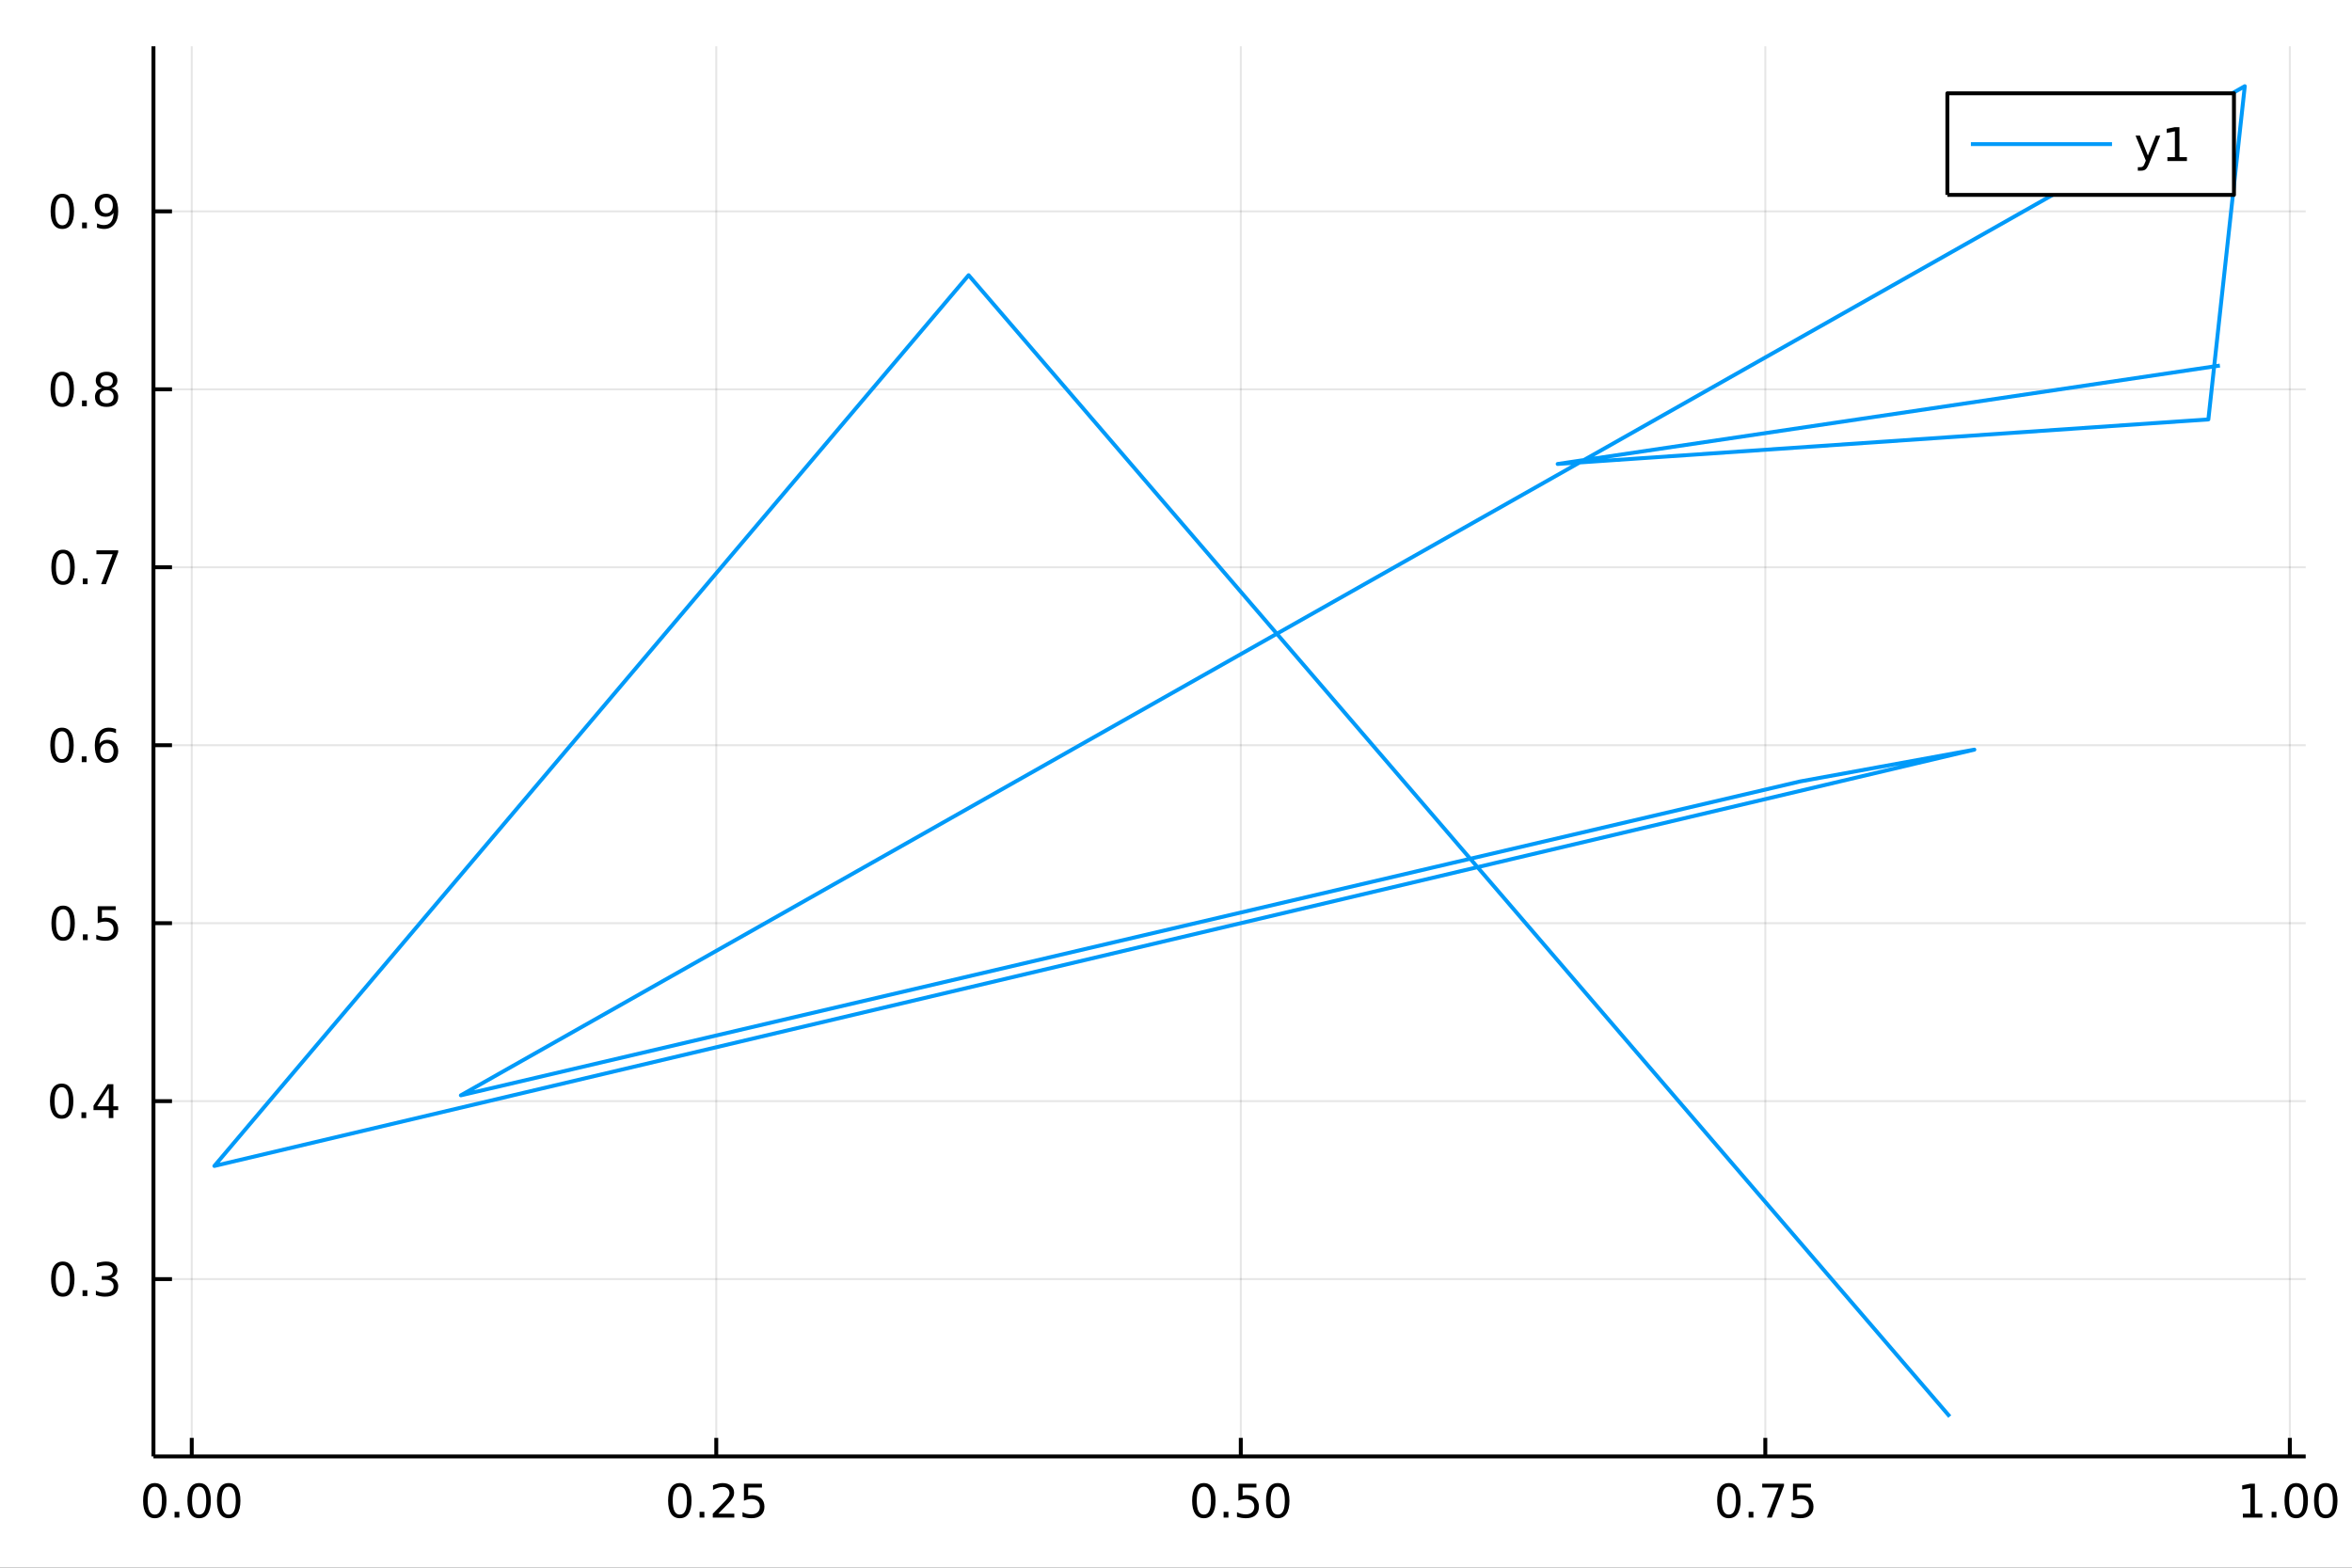 <?xml version="1.0" encoding="utf-8"?>
<svg xmlns="http://www.w3.org/2000/svg" xmlns:xlink="http://www.w3.org/1999/xlink" width="600" height="400" viewBox="0 0 2400 1600">
<rect x="0" y="0" width="2400" height="1600" fill="#333333" stroke="none"/>
<defs>
  <clipPath id="clip310">
    <rect x="0" y="0" width="2400" height="1600"/>
  </clipPath>
</defs>
<path clip-path="url(#clip310)" d="
M0 1600 L2400 1600 L2400 0 L0 0  Z
  " fill="#ffffff" fill-rule="evenodd" fill-opacity="1"/>
<defs>
  <clipPath id="clip311">
    <rect x="480" y="0" width="1681" height="1600"/>
  </clipPath>
</defs>
<path clip-path="url(#clip310)" d="
M156.598 1486.45 L2352.76 1486.45 L2352.76 47.244 L156.598 47.244  Z
  " fill="#ffffff" fill-rule="evenodd" fill-opacity="1"/>
<defs>
  <clipPath id="clip312">
    <rect x="156" y="47" width="2197" height="1440"/>
  </clipPath>
</defs>
<polyline clip-path="url(#clip312)" style="stroke:#000000; stroke-linecap:butt; stroke-linejoin:round; stroke-width:2; stroke-opacity:0.1; fill:none" points="
  195.66,1486.45 195.66,47.244 
  "/>
<polyline clip-path="url(#clip312)" style="stroke:#000000; stroke-linecap:butt; stroke-linejoin:round; stroke-width:2; stroke-opacity:0.1; fill:none" points="
  730.888,1486.45 730.888,47.244 
  "/>
<polyline clip-path="url(#clip312)" style="stroke:#000000; stroke-linecap:butt; stroke-linejoin:round; stroke-width:2; stroke-opacity:0.1; fill:none" points="
  1266.12,1486.45 1266.12,47.244 
  "/>
<polyline clip-path="url(#clip312)" style="stroke:#000000; stroke-linecap:butt; stroke-linejoin:round; stroke-width:2; stroke-opacity:0.1; fill:none" points="
  1801.34,1486.45 1801.34,47.244 
  "/>
<polyline clip-path="url(#clip312)" style="stroke:#000000; stroke-linecap:butt; stroke-linejoin:round; stroke-width:2; stroke-opacity:0.1; fill:none" points="
  2336.57,1486.45 2336.57,47.244 
  "/>
<polyline clip-path="url(#clip310)" style="stroke:#000000; stroke-linecap:butt; stroke-linejoin:round; stroke-width:4; stroke-opacity:1; fill:none" points="
  156.598,1486.45 2352.76,1486.45 
  "/>
<polyline clip-path="url(#clip310)" style="stroke:#000000; stroke-linecap:butt; stroke-linejoin:round; stroke-width:4; stroke-opacity:1; fill:none" points="
  195.66,1486.45 195.66,1467.55 
  "/>
<polyline clip-path="url(#clip310)" style="stroke:#000000; stroke-linecap:butt; stroke-linejoin:round; stroke-width:4; stroke-opacity:1; fill:none" points="
  730.888,1486.45 730.888,1467.55 
  "/>
<polyline clip-path="url(#clip310)" style="stroke:#000000; stroke-linecap:butt; stroke-linejoin:round; stroke-width:4; stroke-opacity:1; fill:none" points="
  1266.12,1486.45 1266.12,1467.55 
  "/>
<polyline clip-path="url(#clip310)" style="stroke:#000000; stroke-linecap:butt; stroke-linejoin:round; stroke-width:4; stroke-opacity:1; fill:none" points="
  1801.34,1486.45 1801.34,1467.55 
  "/>
<polyline clip-path="url(#clip310)" style="stroke:#000000; stroke-linecap:butt; stroke-linejoin:round; stroke-width:4; stroke-opacity:1; fill:none" points="
  2336.57,1486.45 2336.57,1467.55 
  "/>
<path clip-path="url(#clip310)" d="M157.964 1517.37 Q154.353 1517.37 152.524 1520.93 Q150.718 1524.47 150.718 1531.6 Q150.718 1538.71 152.524 1542.27 Q154.353 1545.82 157.964 1545.82 Q161.598 1545.82 163.404 1542.27 Q165.232 1538.71 165.232 1531.6 Q165.232 1524.47 163.404 1520.93 Q161.598 1517.37 157.964 1517.37 M157.964 1513.66 Q163.774 1513.66 166.829 1518.27 Q169.908 1522.85 169.908 1531.6 Q169.908 1540.33 166.829 1544.94 Q163.774 1549.52 157.964 1549.52 Q152.154 1549.52 149.075 1544.94 Q146.019 1540.33 146.019 1531.6 Q146.019 1522.85 149.075 1518.27 Q152.154 1513.66 157.964 1513.66 Z" fill="#000000" fill-rule="evenodd" fill-opacity="1" /><path clip-path="url(#clip310)" d="M178.126 1542.97 L183.01 1542.97 L183.01 1548.85 L178.126 1548.85 L178.126 1542.97 Z" fill="#000000" fill-rule="evenodd" fill-opacity="1" /><path clip-path="url(#clip310)" d="M203.195 1517.37 Q199.584 1517.37 197.755 1520.93 Q195.95 1524.47 195.95 1531.6 Q195.95 1538.71 197.755 1542.27 Q199.584 1545.82 203.195 1545.82 Q206.829 1545.82 208.635 1542.27 Q210.463 1538.71 210.463 1531.6 Q210.463 1524.47 208.635 1520.93 Q206.829 1517.37 203.195 1517.37 M203.195 1513.66 Q209.005 1513.66 212.061 1518.27 Q215.139 1522.85 215.139 1531.6 Q215.139 1540.33 212.061 1544.94 Q209.005 1549.52 203.195 1549.52 Q197.385 1549.52 194.306 1544.94 Q191.251 1540.33 191.251 1531.6 Q191.251 1522.85 194.306 1518.27 Q197.385 1513.66 203.195 1513.66 Z" fill="#000000" fill-rule="evenodd" fill-opacity="1" /><path clip-path="url(#clip310)" d="M233.357 1517.37 Q229.746 1517.37 227.917 1520.93 Q226.112 1524.47 226.112 1531.6 Q226.112 1538.71 227.917 1542.27 Q229.746 1545.82 233.357 1545.82 Q236.991 1545.82 238.797 1542.27 Q240.625 1538.71 240.625 1531.6 Q240.625 1524.47 238.797 1520.93 Q236.991 1517.37 233.357 1517.37 M233.357 1513.66 Q239.167 1513.66 242.223 1518.27 Q245.301 1522.85 245.301 1531.6 Q245.301 1540.33 242.223 1544.94 Q239.167 1549.52 233.357 1549.52 Q227.547 1549.52 224.468 1544.94 Q221.412 1540.33 221.412 1531.6 Q221.412 1522.85 224.468 1518.27 Q227.547 1513.66 233.357 1513.66 Z" fill="#000000" fill-rule="evenodd" fill-opacity="1" /><path clip-path="url(#clip310)" d="M693.689 1517.37 Q690.078 1517.37 688.249 1520.93 Q686.444 1524.47 686.444 1531.6 Q686.444 1538.71 688.249 1542.27 Q690.078 1545.82 693.689 1545.82 Q697.323 1545.82 699.129 1542.27 Q700.958 1538.71 700.958 1531.6 Q700.958 1524.47 699.129 1520.93 Q697.323 1517.37 693.689 1517.37 M693.689 1513.66 Q699.499 1513.66 702.555 1518.27 Q705.634 1522.85 705.634 1531.6 Q705.634 1540.33 702.555 1544.94 Q699.499 1549.52 693.689 1549.52 Q687.879 1549.52 684.8 1544.94 Q681.745 1540.33 681.745 1531.6 Q681.745 1522.85 684.8 1518.27 Q687.879 1513.66 693.689 1513.66 Z" fill="#000000" fill-rule="evenodd" fill-opacity="1" /><path clip-path="url(#clip310)" d="M713.851 1542.97 L718.735 1542.97 L718.735 1548.85 L713.851 1548.85 L713.851 1542.97 Z" fill="#000000" fill-rule="evenodd" fill-opacity="1" /><path clip-path="url(#clip310)" d="M732.948 1544.91 L749.268 1544.91 L749.268 1548.85 L727.323 1548.85 L727.323 1544.91 Q729.985 1542.16 734.569 1537.53 Q739.175 1532.88 740.356 1531.53 Q742.601 1529.01 743.481 1527.27 Q744.383 1525.51 744.383 1523.82 Q744.383 1521.07 742.439 1519.33 Q740.518 1517.6 737.416 1517.6 Q735.217 1517.6 732.763 1518.36 Q730.333 1519.13 727.555 1520.68 L727.555 1515.95 Q730.379 1514.82 732.833 1514.24 Q735.286 1513.66 737.323 1513.66 Q742.694 1513.66 745.888 1516.35 Q749.082 1519.03 749.082 1523.52 Q749.082 1525.65 748.272 1527.57 Q747.485 1529.47 745.379 1532.07 Q744.8 1532.74 741.698 1535.95 Q738.596 1539.15 732.948 1544.91 Z" fill="#000000" fill-rule="evenodd" fill-opacity="1" /><path clip-path="url(#clip310)" d="M759.129 1514.29 L777.485 1514.29 L777.485 1518.22 L763.411 1518.22 L763.411 1526.7 Q764.43 1526.35 765.448 1526.19 Q766.467 1526 767.485 1526 Q773.272 1526 776.652 1529.17 Q780.031 1532.34 780.031 1537.76 Q780.031 1543.34 776.559 1546.44 Q773.087 1549.52 766.768 1549.52 Q764.592 1549.52 762.323 1549.15 Q760.078 1548.78 757.67 1548.04 L757.67 1543.34 Q759.754 1544.47 761.976 1545.03 Q764.198 1545.58 766.675 1545.58 Q770.68 1545.58 773.018 1543.48 Q775.355 1541.37 775.355 1537.76 Q775.355 1534.15 773.018 1532.04 Q770.68 1529.94 766.675 1529.94 Q764.8 1529.94 762.925 1530.35 Q761.073 1530.77 759.129 1531.65 L759.129 1514.29 Z" fill="#000000" fill-rule="evenodd" fill-opacity="1" /><path clip-path="url(#clip310)" d="M1228.42 1517.37 Q1224.81 1517.37 1222.98 1520.93 Q1221.17 1524.47 1221.17 1531.6 Q1221.17 1538.71 1222.98 1542.27 Q1224.81 1545.82 1228.42 1545.82 Q1232.05 1545.82 1233.86 1542.27 Q1235.69 1538.71 1235.69 1531.6 Q1235.69 1524.47 1233.86 1520.93 Q1232.05 1517.37 1228.42 1517.37 M1228.42 1513.66 Q1234.23 1513.66 1237.29 1518.27 Q1240.36 1522.85 1240.36 1531.6 Q1240.36 1540.33 1237.29 1544.94 Q1234.23 1549.52 1228.42 1549.52 Q1222.61 1549.52 1219.53 1544.94 Q1216.47 1540.33 1216.47 1531.6 Q1216.47 1522.85 1219.53 1518.27 Q1222.61 1513.66 1228.42 1513.66 Z" fill="#000000" fill-rule="evenodd" fill-opacity="1" /><path clip-path="url(#clip310)" d="M1248.58 1542.97 L1253.47 1542.97 L1253.47 1548.85 L1248.58 1548.85 L1248.58 1542.97 Z" fill="#000000" fill-rule="evenodd" fill-opacity="1" /><path clip-path="url(#clip310)" d="M1263.7 1514.29 L1282.05 1514.29 L1282.05 1518.22 L1267.98 1518.22 L1267.98 1526.7 Q1269 1526.35 1270.02 1526.19 Q1271.03 1526 1272.05 1526 Q1277.84 1526 1281.22 1529.17 Q1284.6 1532.34 1284.6 1537.76 Q1284.6 1543.34 1281.13 1546.44 Q1277.66 1549.52 1271.34 1549.52 Q1269.16 1549.52 1266.89 1549.15 Q1264.65 1548.78 1262.24 1548.04 L1262.24 1543.34 Q1264.32 1544.47 1266.54 1545.03 Q1268.77 1545.58 1271.24 1545.58 Q1275.25 1545.58 1277.59 1543.48 Q1279.92 1541.37 1279.92 1537.76 Q1279.92 1534.15 1277.59 1532.04 Q1275.25 1529.94 1271.24 1529.94 Q1269.37 1529.94 1267.49 1530.35 Q1265.64 1530.77 1263.7 1531.65 L1263.7 1514.29 Z" fill="#000000" fill-rule="evenodd" fill-opacity="1" /><path clip-path="url(#clip310)" d="M1303.81 1517.37 Q1300.2 1517.37 1298.37 1520.93 Q1296.57 1524.47 1296.57 1531.6 Q1296.57 1538.71 1298.37 1542.27 Q1300.2 1545.82 1303.81 1545.82 Q1307.45 1545.82 1309.25 1542.27 Q1311.08 1538.71 1311.08 1531.6 Q1311.08 1524.47 1309.25 1520.93 Q1307.45 1517.37 1303.81 1517.37 M1303.81 1513.66 Q1309.62 1513.66 1312.68 1518.27 Q1315.76 1522.85 1315.76 1531.6 Q1315.76 1540.33 1312.68 1544.94 Q1309.62 1549.52 1303.81 1549.52 Q1298 1549.52 1294.92 1544.94 Q1291.87 1540.33 1291.87 1531.6 Q1291.87 1522.85 1294.92 1518.27 Q1298 1513.66 1303.81 1513.66 Z" fill="#000000" fill-rule="evenodd" fill-opacity="1" /><path clip-path="url(#clip310)" d="M1764.14 1517.37 Q1760.53 1517.37 1758.71 1520.93 Q1756.9 1524.47 1756.9 1531.6 Q1756.9 1538.71 1758.71 1542.27 Q1760.53 1545.82 1764.14 1545.82 Q1767.78 1545.82 1769.58 1542.27 Q1771.41 1538.71 1771.41 1531.6 Q1771.41 1524.47 1769.58 1520.93 Q1767.78 1517.37 1764.14 1517.37 M1764.14 1513.66 Q1769.95 1513.66 1773.01 1518.27 Q1776.09 1522.85 1776.09 1531.6 Q1776.09 1540.33 1773.01 1544.94 Q1769.95 1549.52 1764.14 1549.52 Q1758.33 1549.52 1755.26 1544.94 Q1752.2 1540.33 1752.2 1531.6 Q1752.2 1522.85 1755.26 1518.27 Q1758.33 1513.66 1764.14 1513.66 Z" fill="#000000" fill-rule="evenodd" fill-opacity="1" /><path clip-path="url(#clip310)" d="M1784.31 1542.97 L1789.19 1542.97 L1789.19 1548.85 L1784.31 1548.85 L1784.31 1542.97 Z" fill="#000000" fill-rule="evenodd" fill-opacity="1" /><path clip-path="url(#clip310)" d="M1798.2 1514.29 L1820.42 1514.29 L1820.42 1516.28 L1807.87 1548.85 L1802.99 1548.85 L1814.79 1518.22 L1798.2 1518.22 L1798.2 1514.29 Z" fill="#000000" fill-rule="evenodd" fill-opacity="1" /><path clip-path="url(#clip310)" d="M1829.58 1514.29 L1847.94 1514.29 L1847.94 1518.22 L1833.87 1518.22 L1833.87 1526.7 Q1834.89 1526.35 1835.9 1526.19 Q1836.92 1526 1837.94 1526 Q1843.73 1526 1847.11 1529.17 Q1850.49 1532.34 1850.49 1537.76 Q1850.49 1543.34 1847.01 1546.44 Q1843.54 1549.52 1837.22 1549.52 Q1835.05 1549.52 1832.78 1549.15 Q1830.53 1548.78 1828.13 1548.04 L1828.13 1543.34 Q1830.21 1544.47 1832.43 1545.03 Q1834.65 1545.58 1837.13 1545.58 Q1841.14 1545.58 1843.47 1543.48 Q1845.81 1541.37 1845.81 1537.76 Q1845.81 1534.15 1843.47 1532.04 Q1841.14 1529.94 1837.13 1529.94 Q1835.26 1529.94 1833.38 1530.35 Q1831.53 1530.77 1829.58 1531.65 L1829.58 1514.29 Z" fill="#000000" fill-rule="evenodd" fill-opacity="1" /><path clip-path="url(#clip310)" d="M2288.64 1544.91 L2296.28 1544.91 L2296.28 1518.55 L2287.97 1520.21 L2287.97 1515.95 L2296.24 1514.29 L2300.91 1514.29 L2300.91 1544.91 L2308.55 1544.91 L2308.55 1548.85 L2288.64 1548.85 L2288.64 1544.91 Z" fill="#000000" fill-rule="evenodd" fill-opacity="1" /><path clip-path="url(#clip310)" d="M2318 1542.97 L2322.88 1542.97 L2322.88 1548.85 L2318 1548.85 L2318 1542.97 Z" fill="#000000" fill-rule="evenodd" fill-opacity="1" /><path clip-path="url(#clip310)" d="M2343.06 1517.37 Q2339.45 1517.37 2337.62 1520.93 Q2335.82 1524.47 2335.82 1531.6 Q2335.82 1538.71 2337.62 1542.27 Q2339.45 1545.82 2343.06 1545.82 Q2346.7 1545.82 2348.5 1542.27 Q2350.33 1538.71 2350.33 1531.6 Q2350.33 1524.47 2348.5 1520.93 Q2346.7 1517.37 2343.06 1517.37 M2343.06 1513.66 Q2348.87 1513.66 2351.93 1518.27 Q2355.01 1522.85 2355.01 1531.6 Q2355.01 1540.33 2351.93 1544.94 Q2348.87 1549.52 2343.06 1549.52 Q2337.25 1549.52 2334.18 1544.94 Q2331.12 1540.33 2331.12 1531.6 Q2331.12 1522.85 2334.18 1518.27 Q2337.25 1513.66 2343.06 1513.66 Z" fill="#000000" fill-rule="evenodd" fill-opacity="1" /><path clip-path="url(#clip310)" d="M2373.23 1517.37 Q2369.62 1517.37 2367.79 1520.93 Q2365.98 1524.47 2365.98 1531.6 Q2365.98 1538.71 2367.79 1542.27 Q2369.62 1545.82 2373.23 1545.82 Q2376.86 1545.82 2378.67 1542.27 Q2380.49 1538.71 2380.49 1531.6 Q2380.49 1524.47 2378.67 1520.93 Q2376.86 1517.37 2373.23 1517.37 M2373.23 1513.66 Q2379.04 1513.66 2382.09 1518.27 Q2385.17 1522.85 2385.17 1531.6 Q2385.17 1540.33 2382.09 1544.94 Q2379.04 1549.52 2373.23 1549.52 Q2367.42 1549.52 2364.34 1544.94 Q2361.28 1540.33 2361.28 1531.6 Q2361.28 1522.85 2364.34 1518.27 Q2367.42 1513.66 2373.23 1513.66 Z" fill="#000000" fill-rule="evenodd" fill-opacity="1" /><polyline clip-path="url(#clip312)" style="stroke:#000000; stroke-linecap:butt; stroke-linejoin:round; stroke-width:2; stroke-opacity:0.1; fill:none" points="
  156.598,1305.46 2352.76,1305.46 
  "/>
<polyline clip-path="url(#clip312)" style="stroke:#000000; stroke-linecap:butt; stroke-linejoin:round; stroke-width:2; stroke-opacity:0.1; fill:none" points="
  156.598,1123.84 2352.76,1123.84 
  "/>
<polyline clip-path="url(#clip312)" style="stroke:#000000; stroke-linecap:butt; stroke-linejoin:round; stroke-width:2; stroke-opacity:0.1; fill:none" points="
  156.598,942.209 2352.76,942.209 
  "/>
<polyline clip-path="url(#clip312)" style="stroke:#000000; stroke-linecap:butt; stroke-linejoin:round; stroke-width:2; stroke-opacity:0.1; fill:none" points="
  156.598,760.582 2352.76,760.582 
  "/>
<polyline clip-path="url(#clip312)" style="stroke:#000000; stroke-linecap:butt; stroke-linejoin:round; stroke-width:2; stroke-opacity:0.1; fill:none" points="
  156.598,578.956 2352.76,578.956 
  "/>
<polyline clip-path="url(#clip312)" style="stroke:#000000; stroke-linecap:butt; stroke-linejoin:round; stroke-width:2; stroke-opacity:0.1; fill:none" points="
  156.598,397.33 2352.76,397.33 
  "/>
<polyline clip-path="url(#clip312)" style="stroke:#000000; stroke-linecap:butt; stroke-linejoin:round; stroke-width:2; stroke-opacity:0.1; fill:none" points="
  156.598,215.704 2352.76,215.704 
  "/>
<polyline clip-path="url(#clip310)" style="stroke:#000000; stroke-linecap:butt; stroke-linejoin:round; stroke-width:4; stroke-opacity:1; fill:none" points="
  156.598,1486.45 156.598,47.244 
  "/>
<polyline clip-path="url(#clip310)" style="stroke:#000000; stroke-linecap:butt; stroke-linejoin:round; stroke-width:4; stroke-opacity:1; fill:none" points="
  156.598,1305.46 175.496,1305.46 
  "/>
<polyline clip-path="url(#clip310)" style="stroke:#000000; stroke-linecap:butt; stroke-linejoin:round; stroke-width:4; stroke-opacity:1; fill:none" points="
  156.598,1123.84 175.496,1123.84 
  "/>
<polyline clip-path="url(#clip310)" style="stroke:#000000; stroke-linecap:butt; stroke-linejoin:round; stroke-width:4; stroke-opacity:1; fill:none" points="
  156.598,942.209 175.496,942.209 
  "/>
<polyline clip-path="url(#clip310)" style="stroke:#000000; stroke-linecap:butt; stroke-linejoin:round; stroke-width:4; stroke-opacity:1; fill:none" points="
  156.598,760.582 175.496,760.582 
  "/>
<polyline clip-path="url(#clip310)" style="stroke:#000000; stroke-linecap:butt; stroke-linejoin:round; stroke-width:4; stroke-opacity:1; fill:none" points="
  156.598,578.956 175.496,578.956 
  "/>
<polyline clip-path="url(#clip310)" style="stroke:#000000; stroke-linecap:butt; stroke-linejoin:round; stroke-width:4; stroke-opacity:1; fill:none" points="
  156.598,397.33 175.496,397.33 
  "/>
<polyline clip-path="url(#clip310)" style="stroke:#000000; stroke-linecap:butt; stroke-linejoin:round; stroke-width:4; stroke-opacity:1; fill:none" points="
  156.598,215.704 175.496,215.704 
  "/>
<path clip-path="url(#clip310)" d="M64.071 1291.26 Q60.46 1291.26 58.631 1294.82 Q56.825 1298.37 56.825 1305.5 Q56.825 1312.6 58.631 1316.17 Q60.46 1319.71 64.071 1319.71 Q67.705 1319.71 69.51 1316.17 Q71.339 1312.6 71.339 1305.5 Q71.339 1298.37 69.51 1294.82 Q67.705 1291.26 64.071 1291.26 M64.071 1287.56 Q69.881 1287.56 72.936 1292.16 Q76.015 1296.75 76.015 1305.5 Q76.015 1314.22 72.936 1318.83 Q69.881 1323.41 64.071 1323.41 Q58.261 1323.41 55.182 1318.83 Q52.126 1314.22 52.126 1305.5 Q52.126 1296.75 55.182 1292.16 Q58.261 1287.56 64.071 1287.56 Z" fill="#000000" fill-rule="evenodd" fill-opacity="1" /><path clip-path="url(#clip310)" d="M84.233 1316.86 L89.117 1316.86 L89.117 1322.74 L84.233 1322.74 L84.233 1316.86 Z" fill="#000000" fill-rule="evenodd" fill-opacity="1" /><path clip-path="url(#clip310)" d="M113.469 1304.11 Q116.825 1304.82 118.7 1307.09 Q120.598 1309.36 120.598 1312.7 Q120.598 1317.81 117.08 1320.61 Q113.561 1323.41 107.08 1323.41 Q104.904 1323.41 102.589 1322.97 Q100.297 1322.56 97.844 1321.7 L97.844 1317.19 Q99.788 1318.32 102.103 1318.9 Q104.418 1319.48 106.941 1319.48 Q111.339 1319.48 113.631 1317.74 Q115.945 1316.01 115.945 1312.7 Q115.945 1309.64 113.793 1307.93 Q111.663 1306.19 107.844 1306.19 L103.816 1306.19 L103.816 1302.35 L108.029 1302.35 Q111.478 1302.35 113.307 1300.98 Q115.135 1299.59 115.135 1297 Q115.135 1294.34 113.237 1292.93 Q111.362 1291.49 107.844 1291.49 Q105.922 1291.49 103.723 1291.91 Q101.524 1292.32 98.885 1293.2 L98.885 1289.04 Q101.547 1288.3 103.862 1287.93 Q106.2 1287.56 108.26 1287.56 Q113.584 1287.56 116.686 1289.99 Q119.788 1292.39 119.788 1296.51 Q119.788 1299.38 118.145 1301.38 Q116.501 1303.34 113.469 1304.11 Z" fill="#000000" fill-rule="evenodd" fill-opacity="1" /><path clip-path="url(#clip310)" d="M62.937 1109.63 Q59.325 1109.63 57.497 1113.2 Q55.691 1116.74 55.691 1123.87 Q55.691 1130.98 57.497 1134.54 Q59.325 1138.08 62.937 1138.08 Q66.571 1138.08 68.376 1134.54 Q70.205 1130.98 70.205 1123.87 Q70.205 1116.74 68.376 1113.2 Q66.571 1109.63 62.937 1109.63 M62.937 1105.93 Q68.747 1105.93 71.802 1110.54 Q74.881 1115.12 74.881 1123.87 Q74.881 1132.6 71.802 1137.2 Q68.747 1141.79 62.937 1141.79 Q57.126 1141.79 54.048 1137.2 Q50.992 1132.6 50.992 1123.87 Q50.992 1115.12 54.048 1110.54 Q57.126 1105.93 62.937 1105.93 Z" fill="#000000" fill-rule="evenodd" fill-opacity="1" /><path clip-path="url(#clip310)" d="M83.098 1135.24 L87.983 1135.24 L87.983 1141.12 L83.098 1141.12 L83.098 1135.24 Z" fill="#000000" fill-rule="evenodd" fill-opacity="1" /><path clip-path="url(#clip310)" d="M111.015 1110.63 L99.21 1129.08 L111.015 1129.08 L111.015 1110.63 M109.788 1106.56 L115.668 1106.56 L115.668 1129.08 L120.598 1129.08 L120.598 1132.97 L115.668 1132.97 L115.668 1141.12 L111.015 1141.12 L111.015 1132.97 L95.413 1132.97 L95.413 1128.45 L109.788 1106.56 Z" fill="#000000" fill-rule="evenodd" fill-opacity="1" /><path clip-path="url(#clip310)" d="M64.418 928.007 Q60.807 928.007 58.978 931.572 Q57.173 935.114 57.173 942.243 Q57.173 949.35 58.978 952.915 Q60.807 956.456 64.418 956.456 Q68.052 956.456 69.858 952.915 Q71.686 949.35 71.686 942.243 Q71.686 935.114 69.858 931.572 Q68.052 928.007 64.418 928.007 M64.418 924.304 Q70.228 924.304 73.284 928.91 Q76.362 933.494 76.362 942.243 Q76.362 950.97 73.284 955.577 Q70.228 960.16 64.418 960.16 Q58.608 960.16 55.529 955.577 Q52.474 950.97 52.474 942.243 Q52.474 933.494 55.529 928.91 Q58.608 924.304 64.418 924.304 Z" fill="#000000" fill-rule="evenodd" fill-opacity="1" /><path clip-path="url(#clip310)" d="M84.58 953.609 L89.464 953.609 L89.464 959.489 L84.58 959.489 L84.58 953.609 Z" fill="#000000" fill-rule="evenodd" fill-opacity="1" /><path clip-path="url(#clip310)" d="M99.696 924.929 L118.052 924.929 L118.052 928.864 L103.978 928.864 L103.978 937.336 Q104.996 936.989 106.015 936.827 Q107.033 936.642 108.052 936.642 Q113.839 936.642 117.219 939.813 Q120.598 942.984 120.598 948.401 Q120.598 953.98 117.126 957.081 Q113.654 960.16 107.334 960.16 Q105.159 960.16 102.89 959.79 Q100.645 959.419 98.237 958.679 L98.237 953.98 Q100.321 955.114 102.543 955.669 Q104.765 956.225 107.242 956.225 Q111.246 956.225 113.584 954.118 Q115.922 952.012 115.922 948.401 Q115.922 944.79 113.584 942.683 Q111.246 940.577 107.242 940.577 Q105.367 940.577 103.492 940.993 Q101.64 941.41 99.696 942.29 L99.696 924.929 Z" fill="#000000" fill-rule="evenodd" fill-opacity="1" /><path clip-path="url(#clip310)" d="M63.261 746.381 Q59.65 746.381 57.821 749.946 Q56.015 753.488 56.015 760.617 Q56.015 767.724 57.821 771.288 Q59.65 774.83 63.261 774.83 Q66.895 774.83 68.7 771.288 Q70.529 767.724 70.529 760.617 Q70.529 753.488 68.7 749.946 Q66.895 746.381 63.261 746.381 M63.261 742.677 Q69.071 742.677 72.126 747.284 Q75.205 751.867 75.205 760.617 Q75.205 769.344 72.126 773.95 Q69.071 778.534 63.261 778.534 Q57.45 778.534 54.372 773.95 Q51.316 769.344 51.316 760.617 Q51.316 751.867 54.372 747.284 Q57.45 742.677 63.261 742.677 Z" fill="#000000" fill-rule="evenodd" fill-opacity="1" /><path clip-path="url(#clip310)" d="M83.422 771.983 L88.307 771.983 L88.307 777.862 L83.422 777.862 L83.422 771.983 Z" fill="#000000" fill-rule="evenodd" fill-opacity="1" /><path clip-path="url(#clip310)" d="M109.071 758.719 Q105.922 758.719 104.071 760.872 Q102.242 763.025 102.242 766.775 Q102.242 770.501 104.071 772.677 Q105.922 774.83 109.071 774.83 Q112.219 774.83 114.047 772.677 Q115.899 770.501 115.899 766.775 Q115.899 763.025 114.047 760.872 Q112.219 758.719 109.071 758.719 M118.353 744.066 L118.353 748.326 Q116.594 747.492 114.788 747.052 Q113.006 746.613 111.246 746.613 Q106.617 746.613 104.163 749.738 Q101.733 752.863 101.385 759.182 Q102.751 757.168 104.811 756.103 Q106.871 755.015 109.348 755.015 Q114.557 755.015 117.566 758.187 Q120.598 761.335 120.598 766.775 Q120.598 772.099 117.45 775.316 Q114.302 778.534 109.071 778.534 Q103.075 778.534 99.904 773.95 Q96.733 769.344 96.733 760.617 Q96.733 752.423 100.621 747.562 Q104.51 742.677 111.061 742.677 Q112.82 742.677 114.603 743.025 Q116.408 743.372 118.353 744.066 Z" fill="#000000" fill-rule="evenodd" fill-opacity="1" /><path clip-path="url(#clip310)" d="M64.325 564.755 Q60.714 564.755 58.886 568.32 Q57.08 571.861 57.08 578.991 Q57.08 586.097 58.886 589.662 Q60.714 593.204 64.325 593.204 Q67.96 593.204 69.765 589.662 Q71.594 586.097 71.594 578.991 Q71.594 571.861 69.765 568.32 Q67.96 564.755 64.325 564.755 M64.325 561.051 Q70.135 561.051 73.191 565.658 Q76.27 570.241 76.27 578.991 Q76.27 587.718 73.191 592.324 Q70.135 596.907 64.325 596.907 Q58.515 596.907 55.437 592.324 Q52.381 587.718 52.381 578.991 Q52.381 570.241 55.437 565.658 Q58.515 561.051 64.325 561.051 Z" fill="#000000" fill-rule="evenodd" fill-opacity="1" /><path clip-path="url(#clip310)" d="M84.487 590.357 L89.371 590.357 L89.371 596.236 L84.487 596.236 L84.487 590.357 Z" fill="#000000" fill-rule="evenodd" fill-opacity="1" /><path clip-path="url(#clip310)" d="M98.376 561.676 L120.598 561.676 L120.598 563.667 L108.052 596.236 L103.168 596.236 L114.973 565.611 L98.376 565.611 L98.376 561.676 Z" fill="#000000" fill-rule="evenodd" fill-opacity="1" /><path clip-path="url(#clip310)" d="M63.515 383.129 Q59.904 383.129 58.075 386.693 Q56.27 390.235 56.27 397.365 Q56.27 404.471 58.075 408.036 Q59.904 411.577 63.515 411.577 Q67.149 411.577 68.955 408.036 Q70.784 404.471 70.784 397.365 Q70.784 390.235 68.955 386.693 Q67.149 383.129 63.515 383.129 M63.515 379.425 Q69.325 379.425 72.381 384.031 Q75.46 388.615 75.46 397.365 Q75.46 406.091 72.381 410.698 Q69.325 415.281 63.515 415.281 Q57.705 415.281 54.626 410.698 Q51.571 406.091 51.571 397.365 Q51.571 388.615 54.626 384.031 Q57.705 379.425 63.515 379.425 Z" fill="#000000" fill-rule="evenodd" fill-opacity="1" /><path clip-path="url(#clip310)" d="M83.677 408.73 L88.561 408.73 L88.561 414.61 L83.677 414.61 L83.677 408.73 Z" fill="#000000" fill-rule="evenodd" fill-opacity="1" /><path clip-path="url(#clip310)" d="M108.746 398.198 Q105.413 398.198 103.492 399.98 Q101.594 401.763 101.594 404.888 Q101.594 408.013 103.492 409.795 Q105.413 411.577 108.746 411.577 Q112.08 411.577 114.001 409.795 Q115.922 407.99 115.922 404.888 Q115.922 401.763 114.001 399.98 Q112.103 398.198 108.746 398.198 M104.071 396.207 Q101.061 395.466 99.371 393.406 Q97.705 391.346 97.705 388.383 Q97.705 384.24 100.645 381.832 Q103.608 379.425 108.746 379.425 Q113.908 379.425 116.848 381.832 Q119.788 384.24 119.788 388.383 Q119.788 391.346 118.098 393.406 Q116.432 395.466 113.445 396.207 Q116.825 396.994 118.7 399.286 Q120.598 401.578 120.598 404.888 Q120.598 409.911 117.52 412.596 Q114.464 415.281 108.746 415.281 Q103.029 415.281 99.95 412.596 Q96.895 409.911 96.895 404.888 Q96.895 401.578 98.793 399.286 Q100.691 396.994 104.071 396.207 M102.358 388.823 Q102.358 391.508 104.024 393.013 Q105.714 394.517 108.746 394.517 Q111.756 394.517 113.445 393.013 Q115.158 391.508 115.158 388.823 Q115.158 386.138 113.445 384.633 Q111.756 383.129 108.746 383.129 Q105.714 383.129 104.024 384.633 Q102.358 386.138 102.358 388.823 Z" fill="#000000" fill-rule="evenodd" fill-opacity="1" /><path clip-path="url(#clip310)" d="M63.608 201.502 Q59.997 201.502 58.168 205.067 Q56.362 208.609 56.362 215.738 Q56.362 222.845 58.168 226.41 Q59.997 229.951 63.608 229.951 Q67.242 229.951 69.048 226.41 Q70.876 222.845 70.876 215.738 Q70.876 208.609 69.048 205.067 Q67.242 201.502 63.608 201.502 M63.608 197.799 Q69.418 197.799 72.474 202.405 Q75.552 206.988 75.552 215.738 Q75.552 224.465 72.474 229.072 Q69.418 233.655 63.608 233.655 Q57.798 233.655 54.719 229.072 Q51.663 224.465 51.663 215.738 Q51.663 206.988 54.719 202.405 Q57.798 197.799 63.608 197.799 Z" fill="#000000" fill-rule="evenodd" fill-opacity="1" /><path clip-path="url(#clip310)" d="M83.77 227.104 L88.654 227.104 L88.654 232.984 L83.77 232.984 L83.77 227.104 Z" fill="#000000" fill-rule="evenodd" fill-opacity="1" /><path clip-path="url(#clip310)" d="M98.978 232.266 L98.978 228.007 Q100.737 228.84 102.543 229.28 Q104.348 229.72 106.084 229.72 Q110.714 229.72 113.145 226.618 Q115.598 223.493 115.945 217.15 Q114.603 219.141 112.543 220.206 Q110.483 221.271 107.983 221.271 Q102.797 221.271 99.765 218.146 Q96.756 214.998 96.756 209.558 Q96.756 204.234 99.904 201.016 Q103.052 197.799 108.283 197.799 Q114.279 197.799 117.427 202.405 Q120.598 206.988 120.598 215.738 Q120.598 223.91 116.709 228.794 Q112.844 233.655 106.293 233.655 Q104.534 233.655 102.728 233.308 Q100.922 232.96 98.978 232.266 M108.283 217.613 Q111.432 217.613 113.26 215.461 Q115.112 213.308 115.112 209.558 Q115.112 205.831 113.26 203.678 Q111.432 201.502 108.283 201.502 Q105.135 201.502 103.284 203.678 Q101.455 205.831 101.455 209.558 Q101.455 213.308 103.284 215.461 Q105.135 217.613 108.283 217.613 Z" fill="#000000" fill-rule="evenodd" fill-opacity="1" /><polyline clip-path="url(#clip312)" style="stroke:#009af9; stroke-linecap:butt; stroke-linejoin:round; stroke-width:4; stroke-opacity:1; fill:none" points="
  2265.18,373.098 1589.46,473.524 2253.44,428.057 2290.6,87.976 470.272,1117.91 1836.7,797.574 2014.65,765.091 218.754,1189.99 988.395,280.861 1989.54,1445.72 
  
  "/>
<path clip-path="url(#clip310)" d="
M1987.12 198.898 L2279.55 198.898 L2279.55 95.218 L1987.12 95.218  Z
  " fill="#ffffff" fill-rule="evenodd" fill-opacity="1"/>
<polyline clip-path="url(#clip310)" style="stroke:#000000; stroke-linecap:butt; stroke-linejoin:round; stroke-width:4; stroke-opacity:1; fill:none" points="
  1987.12,198.898 2279.55,198.898 2279.55,95.218 1987.12,95.218 1987.12,198.898 
  "/>
<polyline clip-path="url(#clip310)" style="stroke:#009af9; stroke-linecap:butt; stroke-linejoin:round; stroke-width:4; stroke-opacity:1; fill:none" points="
  2011.12,147.058 2155.12,147.058 
  "/>
<path clip-path="url(#clip310)" d="M2192.96 166.745 Q2191.16 171.375 2189.44 172.787 Q2187.73 174.199 2184.86 174.199 L2181.46 174.199 L2181.46 170.634 L2183.96 170.634 Q2185.72 170.634 2186.69 169.8 Q2187.66 168.967 2188.84 165.865 L2189.61 163.921 L2179.12 138.412 L2183.63 138.412 L2191.74 158.689 L2199.84 138.412 L2204.35 138.412 L2192.96 166.745 Z" fill="#000000" fill-rule="evenodd" fill-opacity="1" /><path clip-path="url(#clip310)" d="M2211.64 160.402 L2219.28 160.402 L2219.28 134.037 L2210.97 135.703 L2210.97 131.444 L2219.24 129.778 L2223.91 129.778 L2223.91 160.402 L2231.55 160.402 L2231.55 164.338 L2211.64 164.338 L2211.64 160.402 Z" fill="#000000" fill-rule="evenodd" fill-opacity="1" /></svg>
